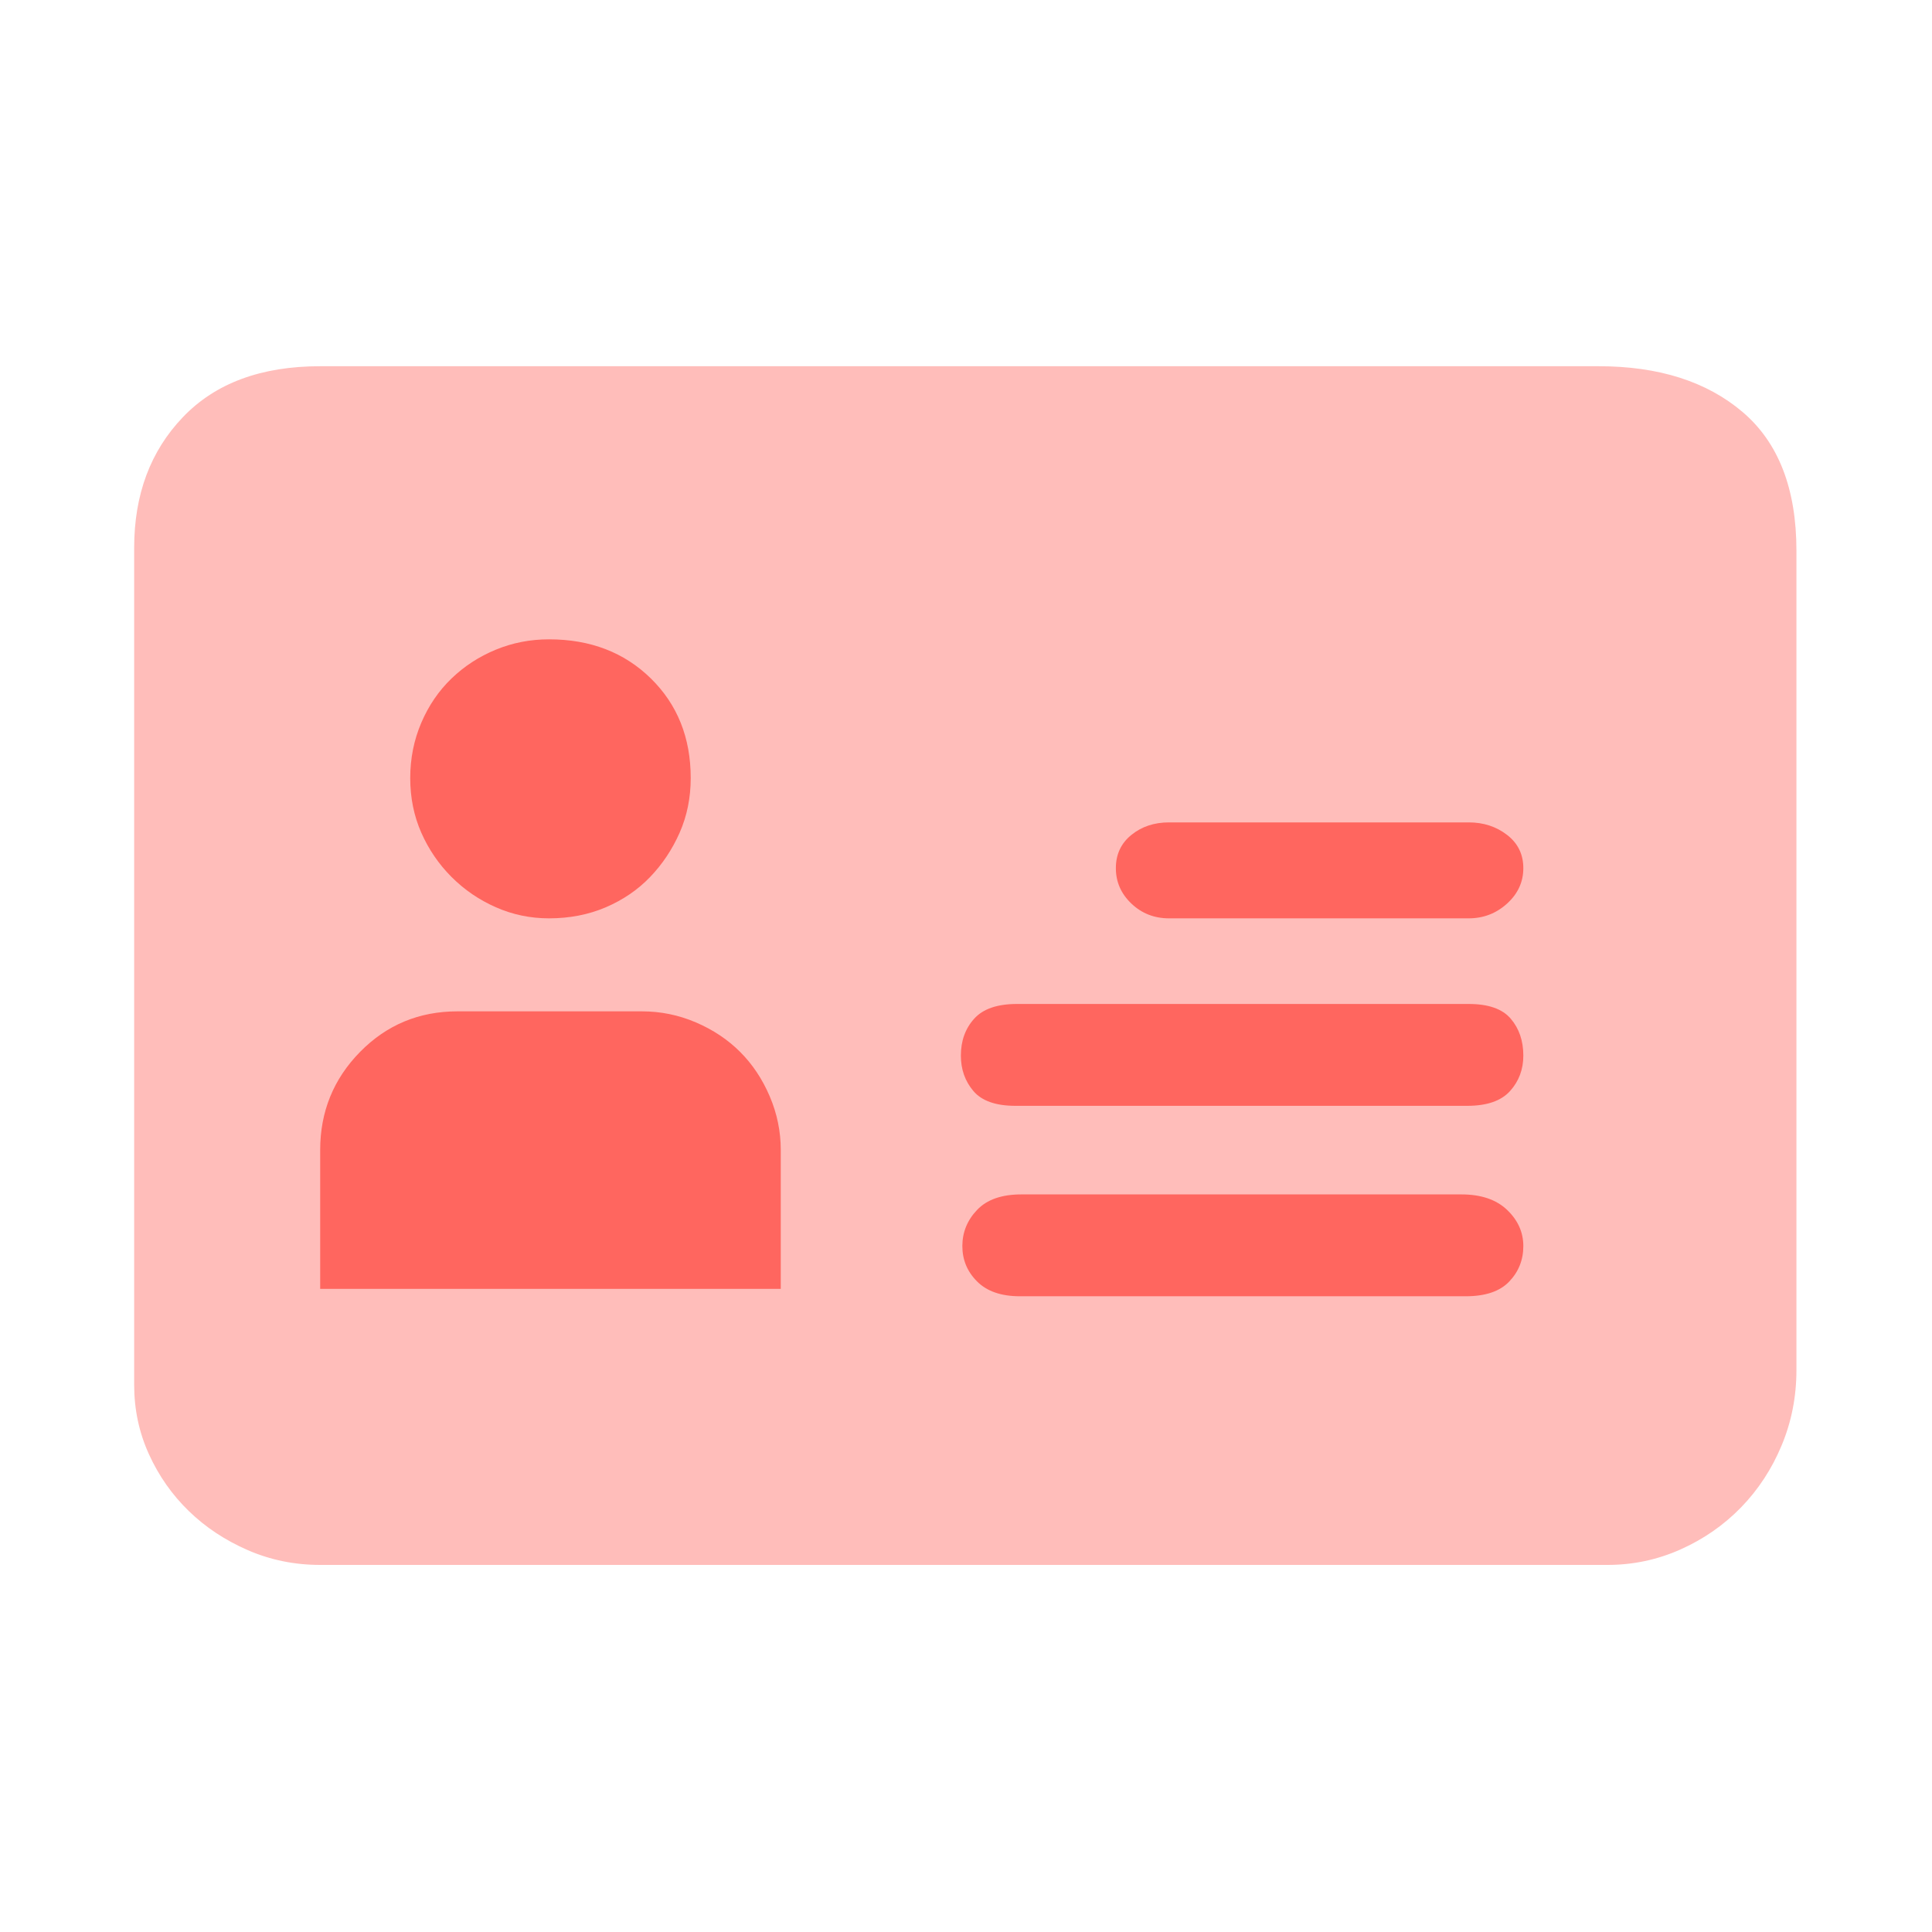 <?xml version="1.0" encoding="UTF-8"?>
<svg width="72px" height="72px" viewBox="0 0 72 72" version="1.1" xmlns="http://www.w3.org/2000/svg" xmlns:xlink="http://www.w3.org/1999/xlink">
    <!-- Generator: Sketch 55.2 (78181) - https://sketchapp.com -->
    <title>画板</title>
    <desc>Created with Sketch.</desc>
    <g id="画板" stroke="none" stroke-width="1" fill="none" fill-rule="evenodd">
        <g id="three_account_r" transform="translate(5, 13)" fill-rule="nonzero">
            <g id="账户">
                <path d="M54.576,0.648 C56.813,0.648 58.601,1.216 59.94,2.353 C61.278,3.49 61.948,5.214 61.948,7.525 L61.948,38.058 C61.948,39.049 61.764,39.984 61.397,40.864 C61.031,41.744 60.526,42.515 59.885,43.175 C59.243,43.835 58.491,44.358 57.629,44.743 C56.767,45.128 55.859,45.32 54.906,45.32 L6.932,45.32 C5.978,45.32 5.08,45.137 4.236,44.77 C3.393,44.403 2.659,43.918 2.036,43.312 C1.412,42.707 0.917,42.001 0.55,41.194 C0.183,40.387 0,39.525 0,38.609 L0,7.415 C0,5.434 0.605,3.811 1.816,2.546 C3.026,1.28 4.731,0.648 6.932,0.648 L54.576,0.648 L54.576,0.648 Z" id="形状" fill="#FFBDBA"></path>
                <path d="M15.459,10.826 C14.763,10.826 14.102,10.954 13.479,11.211 C12.855,11.468 12.305,11.825 11.828,12.284 C11.352,12.742 10.976,13.292 10.701,13.934 C10.426,14.576 10.288,15.264 10.288,15.997 C10.288,16.731 10.426,17.409 10.701,18.033 C10.976,18.656 11.352,19.206 11.828,19.683 C12.305,20.16 12.855,20.536 13.479,20.811 C14.102,21.086 14.763,21.224 15.459,21.224 C16.23,21.224 16.936,21.086 17.578,20.811 C18.219,20.536 18.77,20.16 19.228,19.683 C19.686,19.206 20.053,18.656 20.328,18.033 C20.603,17.409 20.741,16.731 20.741,15.997 C20.741,14.493 20.246,13.256 19.256,12.284 C18.265,11.312 17,10.826 15.459,10.826 L15.459,10.826 Z" id="路径" fill="#FF665F"></path>
                <path d="M24.097,29.861 C24.097,29.164 23.959,28.495 23.684,27.853 C23.409,27.211 23.042,26.661 22.584,26.203 C22.126,25.744 21.575,25.377 20.934,25.102 C20.292,24.827 19.622,24.69 18.925,24.69 L12.049,24.69 C10.618,24.69 9.408,25.194 8.417,26.203 C7.427,27.211 6.932,28.431 6.932,29.861 L6.932,30.081 L6.932,35.033 L24.097,35.033 L24.097,30.081 L24.097,29.861 Z" id="路径" fill="#FF665F"></path>
                <path d="M49.624,35.308 C50.358,35.308 50.899,35.124 51.247,34.757 C51.596,34.391 51.77,33.951 51.77,33.437 C51.77,32.924 51.568,32.474 51.165,32.089 C50.761,31.704 50.193,31.512 49.459,31.512 L33.064,31.512 C32.331,31.512 31.781,31.704 31.414,32.089 C31.047,32.474 30.864,32.924 30.864,33.437 C30.864,33.951 31.047,34.391 31.414,34.757 C31.781,35.124 32.313,35.308 33.009,35.308 L49.624,35.308 L49.624,35.308 Z" id="路径" fill="#FF665F"></path>
                <path d="M49.679,28.211 C50.413,28.211 50.944,28.027 51.275,27.66 C51.605,27.294 51.77,26.854 51.77,26.34 C51.77,25.79 51.614,25.331 51.302,24.965 C50.99,24.598 50.468,24.415 49.734,24.415 L32.899,24.415 C32.166,24.415 31.634,24.598 31.304,24.965 C30.974,25.331 30.809,25.79 30.809,26.34 C30.809,26.854 30.965,27.294 31.276,27.66 C31.588,28.027 32.111,28.211 32.844,28.211 L49.679,28.211 L49.679,28.211 Z" id="路径" fill="#FF665F"></path>
                <path d="M49.734,21.224 C50.284,21.224 50.761,21.04 51.165,20.673 C51.568,20.307 51.77,19.867 51.77,19.353 C51.77,18.84 51.568,18.427 51.165,18.115 C50.761,17.803 50.284,17.648 49.734,17.648 L38.566,17.648 C38.016,17.648 37.548,17.803 37.163,18.115 C36.778,18.427 36.585,18.84 36.585,19.353 C36.585,19.867 36.778,20.307 37.163,20.673 C37.548,21.04 38.016,21.224 38.566,21.224 L49.734,21.224 Z" id="路径" fill="#FF665F"></path>
            </g>
        </g>
    </g>
</svg>